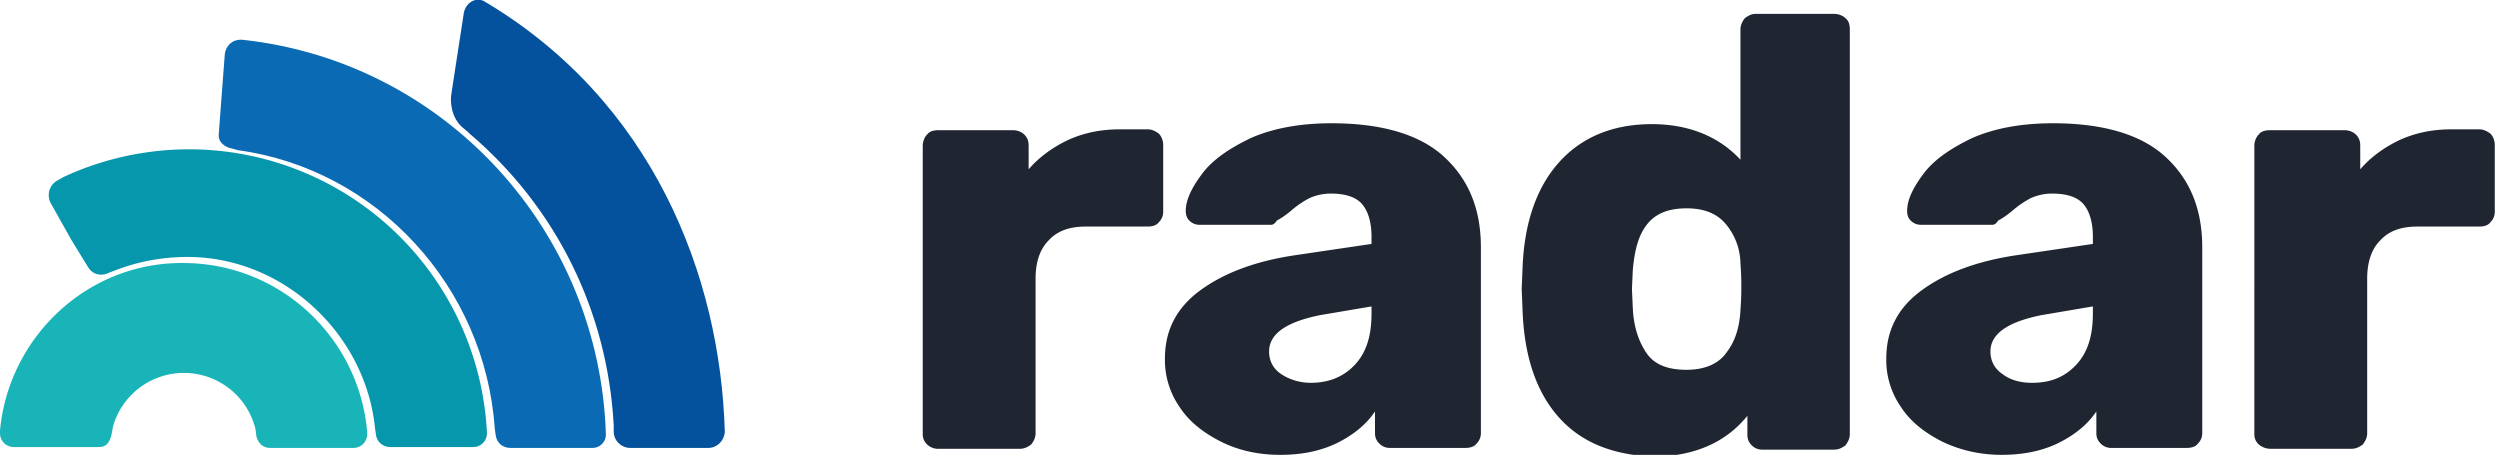 <svg width="288" height="53" fill="none" xmlns="http://www.w3.org/2000/svg"><g clip-path="url(#clip0)"><path d="M13 49.2a8.49 8.49 0 0116.4.1s.1.5.1.7c.1.9.7 1.6 1.6 1.6h9.6c.9 0 1.6-.7 1.6-1.6v-.3c-1-10.9-10.1-19.4-21.2-19.4C10.1 30.2 1 38.8 0 49.6v.3c0 .9.7 1.6 1.6 1.6h9.8c.9 0 1.3-.6 1.5-1.7l.1-.6z" fill="#19B4B8"/><path d="M55.7.1c-1.2-.5-2.2.5-2.3 1.6L52 10.8c-.2 1.1.1 2.9 1.3 3.9l.6.5.1.1.1.1C64.1 23.9 70 35.9 70.7 49v.7c0 1.1.9 1.9 1.9 1.9h9c1 0 1.8-.8 1.9-1.8-.5-18-8.3-38.2-27.8-49.7z" fill="#04529D"/><path d="M27.4 17.3C43.5 19.5 55.9 33.1 57 49.4l.1.7c.1.9.8 1.5 1.7 1.5h9.5c.8 0 1.5-.7 1.5-1.5-.7-23.4-18.4-42.9-41.7-45.5-1.4-.2-2.1.8-2.2 1.6l-.6 7.9-.1 1.4c-.1.9.8 1.5 1.5 1.6l.7.2z" fill="#0A6BB4"/><path d="M21.8 17.2c-5 0-10 1.1-14.5 3.2l-.7.4c-.9.5-1.3 1.7-.7 2.7l2.3 4.1 1.9 3.1c.5.9 1.5 1.2 2.5.7l.8-.3c2.6-1 5.4-1.5 8.2-1.5 11.1 0 20.5 8.9 21.6 19.7l.1.7c.1.9.8 1.5 1.7 1.5h9.5c.9 0 1.6-.7 1.6-1.6a34.38 34.38 0 00-34.3-32.7z" fill="#0697AD"/><path d="M106.8 51.2c-.4-.4-.5-.8-.5-1.2V16.8c0-.5.2-1 .5-1.3.3-.4.8-.5 1.3-.5h8.6c.5 0 1 .2 1.3.5.4.4.5.8.5 1.3v2.7c1.3-1.5 2.9-2.6 4.6-3.4 1.8-.8 3.7-1.2 5.9-1.2h3.2c.5 0 .9.2 1.3.5.3.3.5.8.5 1.3v7.7c0 .5-.2.9-.5 1.2-.3.4-.8.5-1.3.5h-7.1c-1.9 0-3.3.5-4.3 1.6-1 1-1.5 2.5-1.5 4.4v17.8c0 .5-.2.9-.5 1.3-.4.3-.8.5-1.3.5H108c-.4 0-.9-.2-1.2-.5zm33.9-.3c-2-1-3.7-2.3-4.8-4a9.47 9.47 0 01-1.7-5.6c0-3.2 1.3-5.8 4-7.8s6.3-3.4 11-4.1l8.8-1.3v-.8c0-1.7-.4-3-1.1-3.8-.7-.8-1.9-1.2-3.6-1.2-.9 0-1.7.2-2.4.5-.6.3-1.4.8-2.2 1.5-.6.5-1.2.9-1.6 1.1-.2.3-.4.5-.7.5h-8.2c-.5 0-.9-.2-1.2-.5-.3-.3-.4-.7-.4-1.1 0-1.3.7-2.7 1.9-4.3 1.2-1.6 3.1-2.9 5.6-4.1 2.5-1.1 5.6-1.7 9.3-1.7 5.8 0 10.2 1.3 13 3.9 2.8 2.6 4.2 6 4.2 10.4v21.4c0 .5-.2.9-.5 1.2-.3.4-.8.5-1.3.5h-8.7c-.5 0-.9-.2-1.2-.5-.4-.4-.5-.8-.5-1.2v-2.5c-1 1.5-2.5 2.7-4.3 3.6-1.8.9-4 1.4-6.6 1.4-2.5 0-4.8-.5-6.8-1.5zm15.4-8.9c1.3-1.4 1.9-3.3 1.9-5.9v-.8l-5.9 1c-4 .8-5.9 2.2-5.9 4.2 0 1.1.5 2 1.4 2.6.9.6 2.1 1 3.4 1 2.1 0 3.8-.7 5.1-2.1zm23.5 6.1c-2.6-2.9-4-7-4.2-12.3l-.1-2.5.1-2.5c.2-5.1 1.6-9.2 4.2-12.1 2.6-2.9 6.2-4.4 10.7-4.4 4.2 0 7.7 1.4 10.2 4.1v-15c0-.5.2-.9.5-1.3.4-.3.8-.5 1.2-.5h9.1c.5 0 1 .2 1.3.5.4.3.5.8.5 1.3V50c0 .5-.2.9-.5 1.3-.4.3-.8.5-1.3.5H203c-.5 0-.9-.2-1.2-.5-.4-.4-.5-.8-.5-1.2v-2.2c-2.5 3.1-6.2 4.7-10.9 4.7-4.6-.2-8.2-1.6-10.8-4.5zm19.3-7.5c1-1.3 1.5-2.9 1.6-4.9.1-1.3.1-2.2.1-2.7s0-1.4-.1-2.6a7.2 7.2 0 00-1.7-4.6c-1-1.2-2.5-1.8-4.5-1.8-2.1 0-3.6.6-4.6 1.9-1 1.3-1.4 3-1.6 5.2l-.1 2.2.1 2.2c.1 2.2.7 3.9 1.6 5.2.9 1.3 2.4 1.9 4.6 1.9 2.1 0 3.7-.7 4.6-2zm24.9 10.3c-2-1-3.7-2.3-4.8-4a9.47 9.47 0 01-1.7-5.6c0-3.2 1.3-5.8 4-7.8s6.3-3.4 11-4.1l8.8-1.3v-.8c0-1.7-.4-3-1.1-3.8-.7-.8-1.9-1.2-3.6-1.2-.9 0-1.7.2-2.4.5-.6.3-1.4.8-2.2 1.5-.6.5-1.2.9-1.6 1.1-.2.3-.4.5-.7.5h-8.2c-.5 0-.9-.2-1.2-.5-.3-.3-.4-.7-.4-1.1 0-1.3.7-2.7 1.9-4.3 1.2-1.6 3.1-2.9 5.6-4.1 2.5-1.1 5.6-1.7 9.3-1.7 5.8 0 10.2 1.3 13 3.9 2.8 2.6 4.2 6 4.2 10.4v21.4c0 .5-.2.9-.5 1.2-.3.4-.8.5-1.3.5h-8.7c-.5 0-.9-.2-1.2-.5-.4-.4-.5-.8-.5-1.2v-2.5c-1 1.5-2.5 2.7-4.3 3.6-1.8.9-4 1.4-6.6 1.4-2.4 0-4.7-.5-6.8-1.5zm15.4-8.9c1.3-1.4 1.9-3.3 1.9-5.9v-.8l-5.9 1c-4 .8-5.9 2.2-5.9 4.2 0 1.1.5 2 1.4 2.6.9.7 2.1 1 3.4 1 2.2 0 3.8-.7 5.1-2.1zm21 9.2c-.4-.4-.5-.8-.5-1.2V16.8c0-.5.2-1 .5-1.3.3-.4.8-.5 1.3-.5h8.6c.5 0 1 .2 1.3.5.4.4.5.8.5 1.3v2.7c1.3-1.5 2.9-2.6 4.6-3.4 1.8-.8 3.7-1.2 5.9-1.2h3.2c.5 0 .9.2 1.3.5.3.3.5.8.5 1.3v7.7c0 .5-.2.9-.5 1.2-.3.4-.8.5-1.3.5h-7.1c-1.9 0-3.3.5-4.3 1.6-1 1-1.5 2.5-1.5 4.4v17.8c0 .5-.2.9-.5 1.3-.4.3-.8.5-1.3.5h-9.3c-.6 0-1-.2-1.4-.5z" fill="#202631"/></g><defs><clipPath id="clip0"><path fill="#fff" d="M0 0h287.4v52.4H0z"/></clipPath></defs></svg>